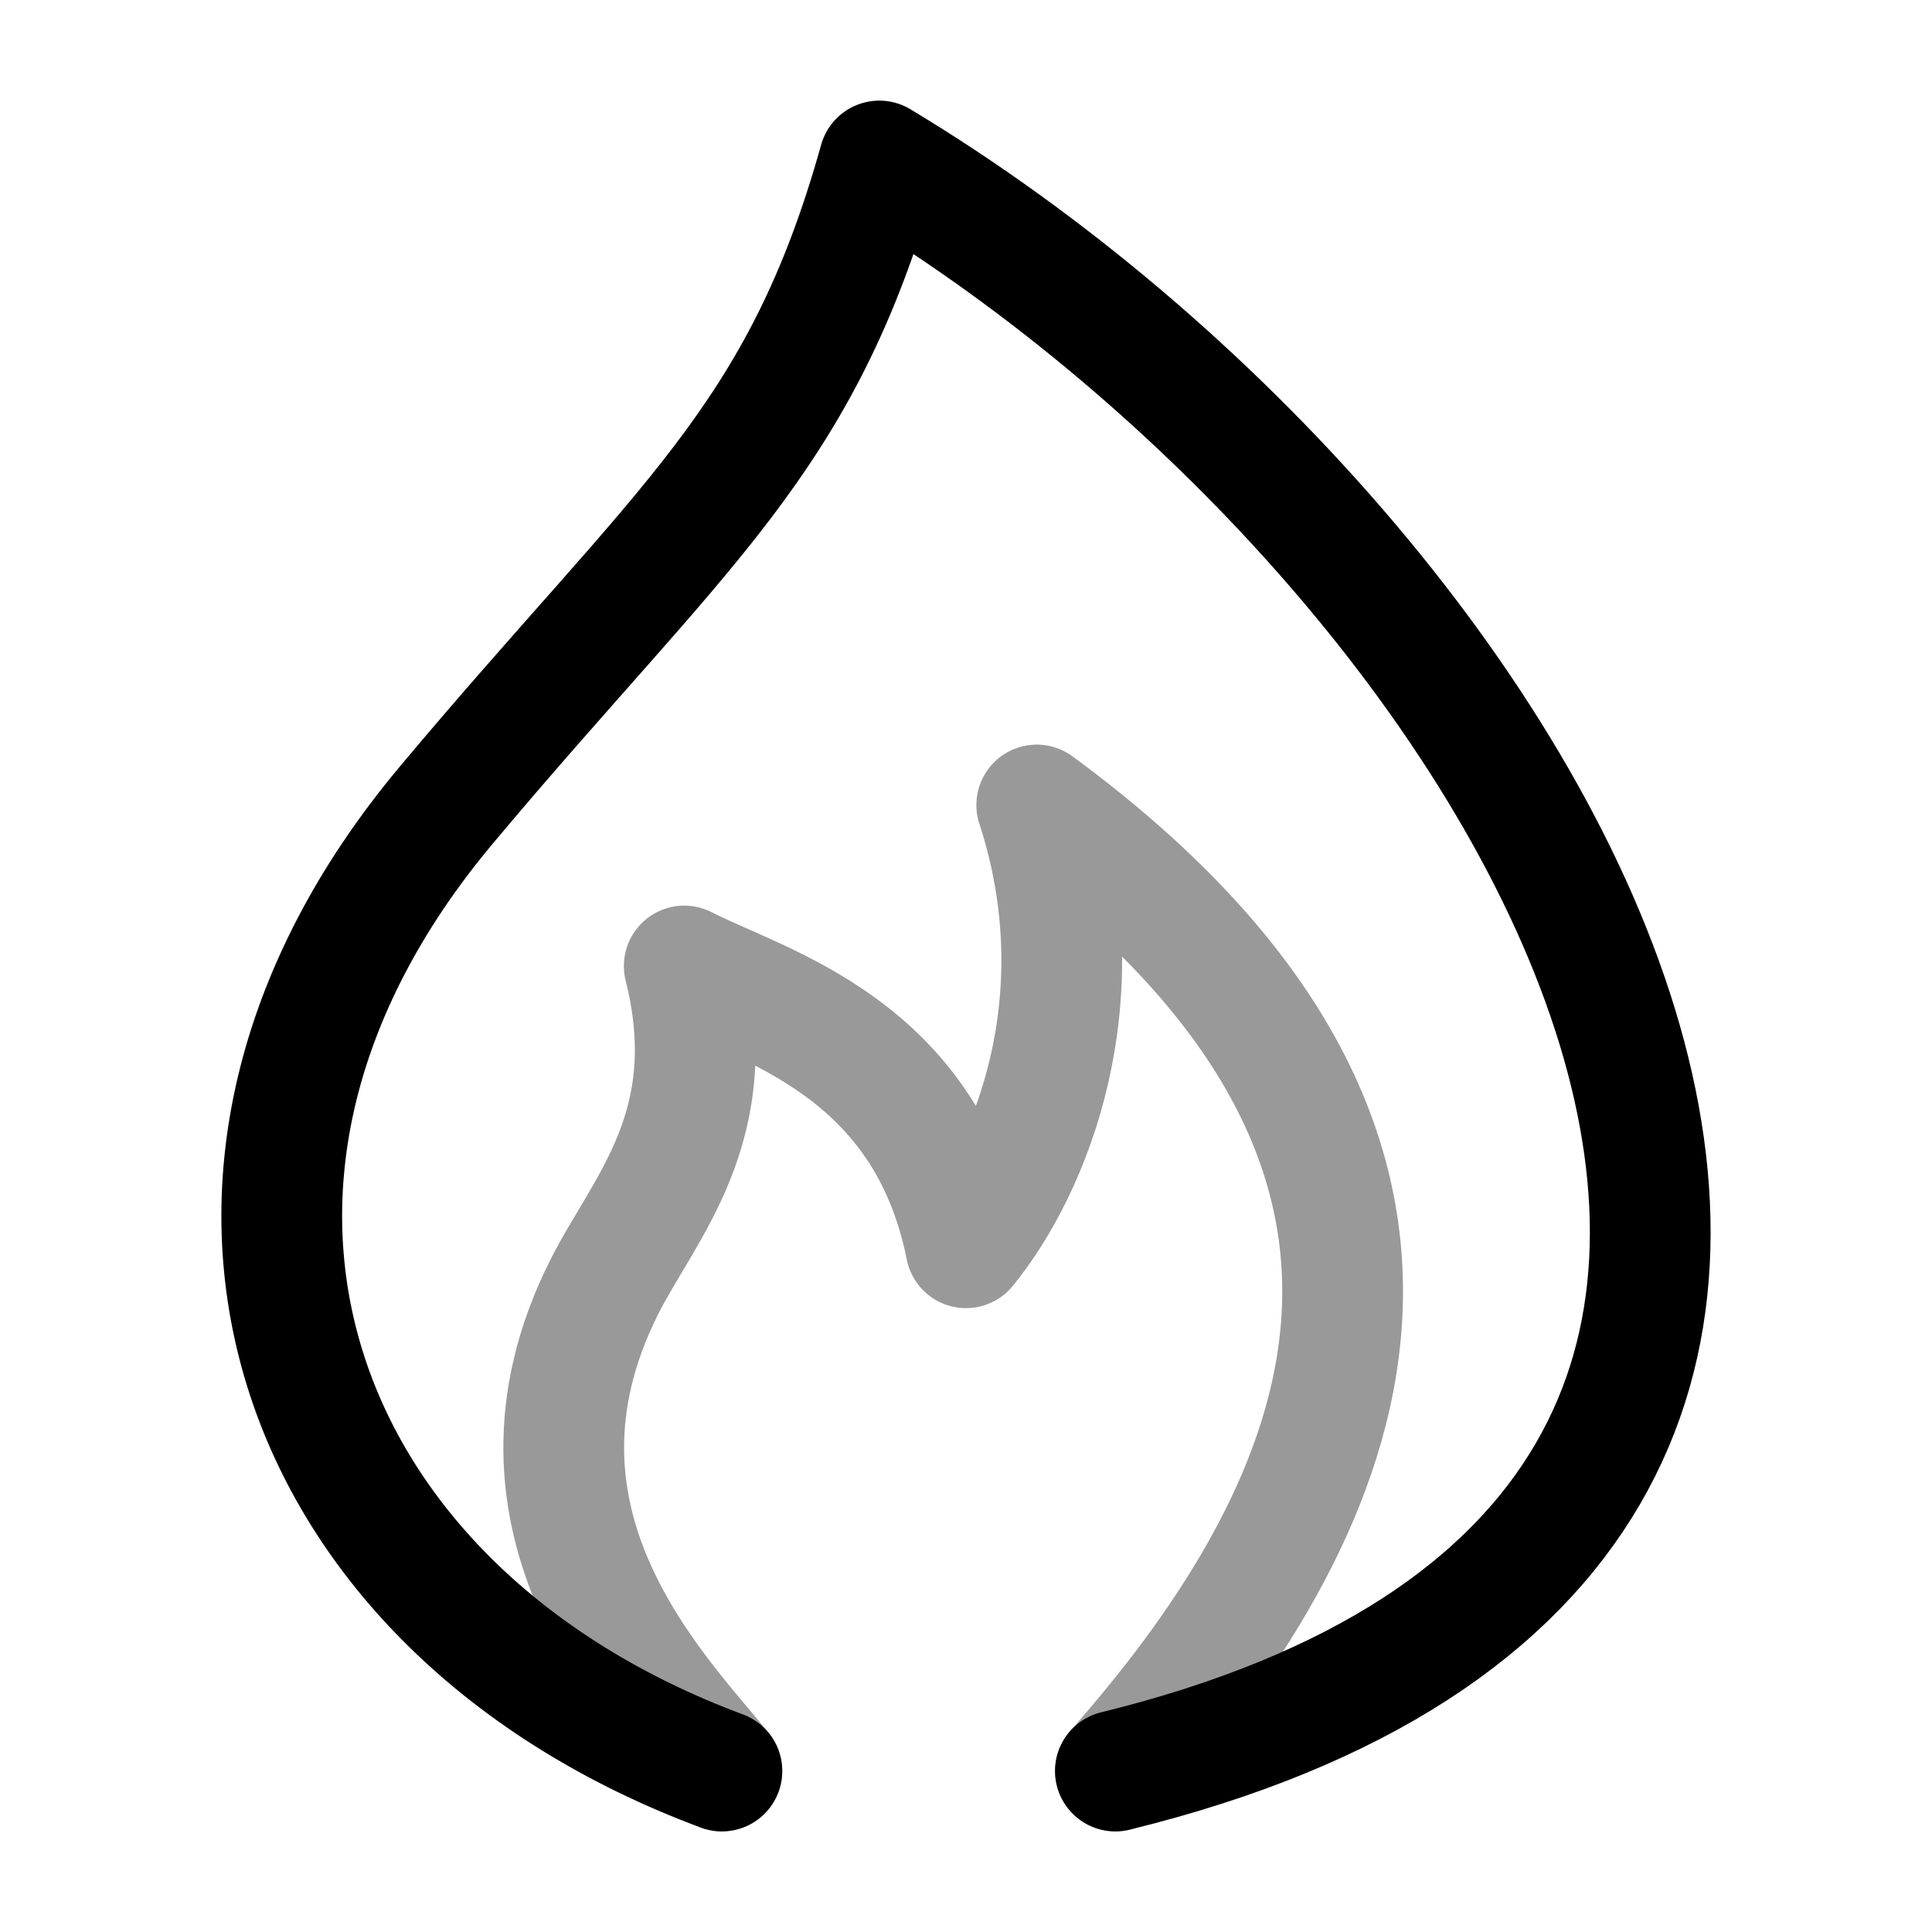 <svg width="24" height="24" viewBox="0 0 24 24" fill="none" xmlns="http://www.w3.org/2000/svg">
<path d="M13.856 22C26.078 19 19.234 7 10.923 2C9.945 5.5 8.478 6.5 5.545 10C1.661 14.634 3.59 20 8.967 22" stroke="currentColor" stroke-width="1.5" stroke-linecap="round" stroke-linejoin="round"/>
<path opacity="0.4" d="M13.856 22C16.5 19 19 14.5 12.879 10C13.661 12.4 12.815 14.5 12 15.5C11.5 13 9.478 12.5 8.5 12C9 14 8 15 7.5 16C6.05 18.901 8.153 21 8.968 22" stroke="currentColor" stroke-width="1.5" stroke-linecap="round" stroke-linejoin="round"/>
</svg>
